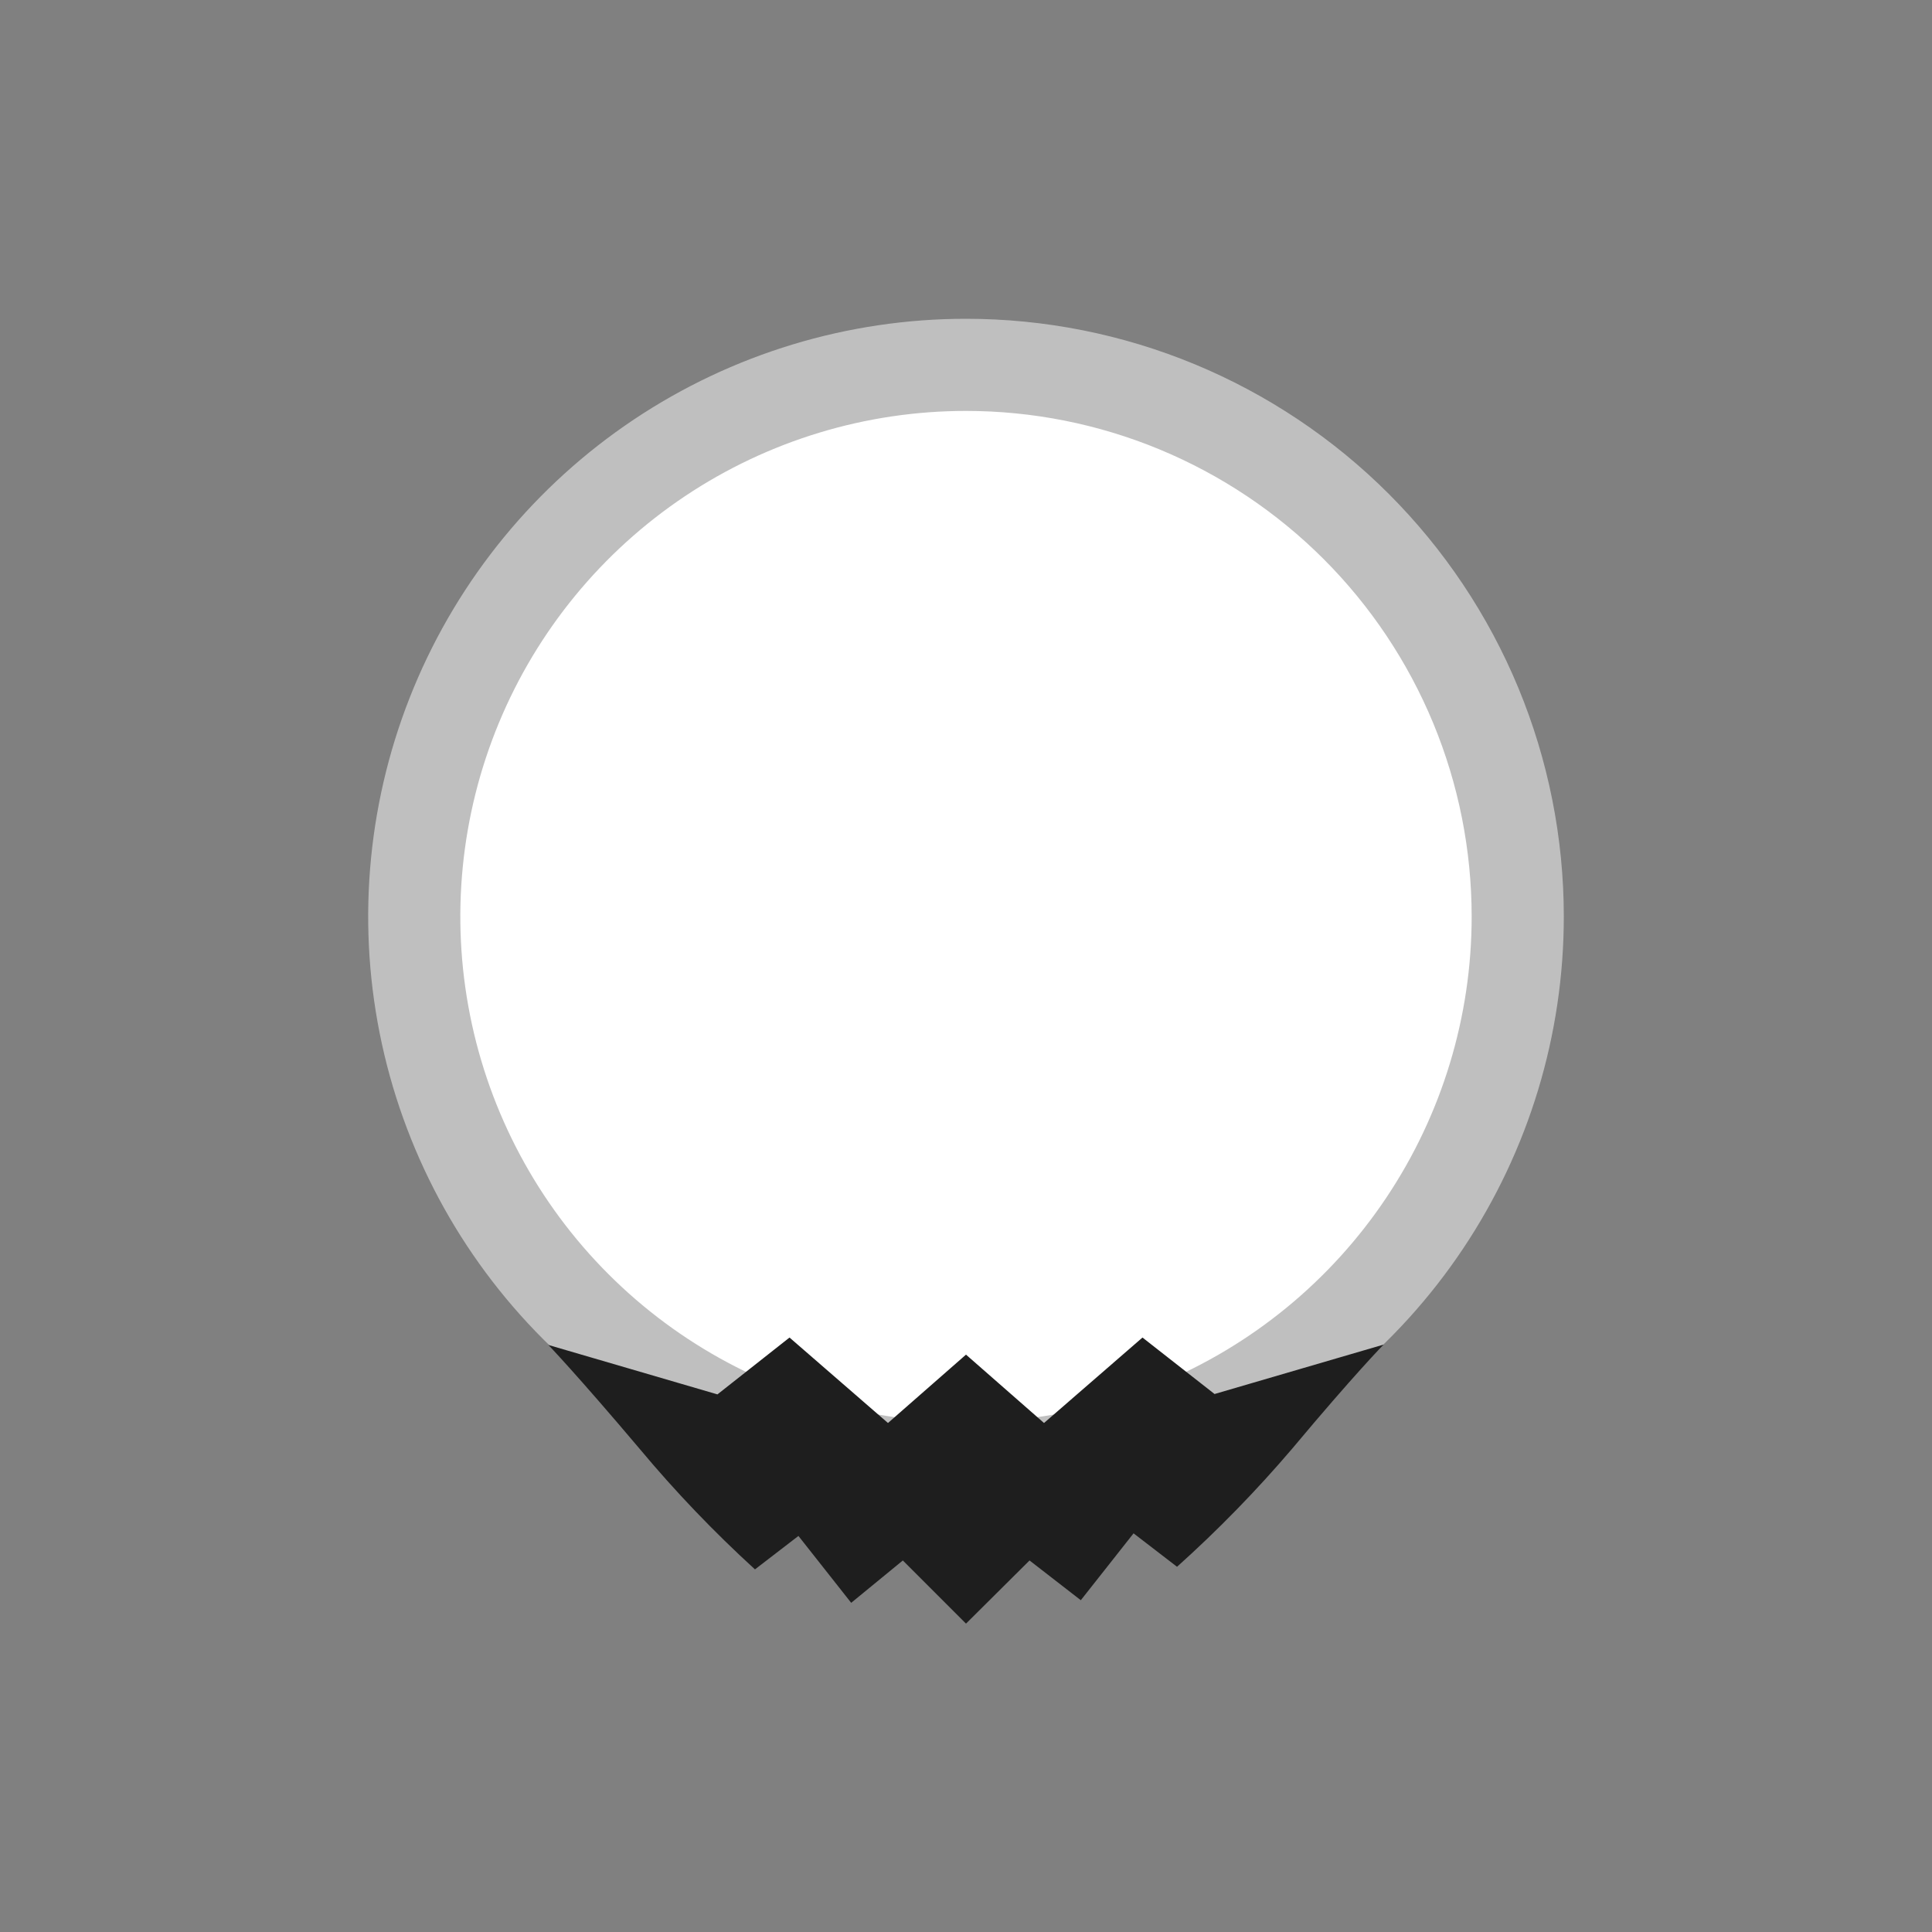 <svg width="52" height="52" viewBox="0 0 52 52" fill="none" xmlns="http://www.w3.org/2000/svg">
<rect x="0" y="0" width="52" height="52" fill="#808080" stroke="none"/>
<g id="goatee-3">
<path id="Vector" d="M40.85 24.67C40.85 27.607 39.979 30.478 38.347 32.92C36.716 35.362 34.396 37.266 31.683 38.389C28.969 39.513 25.983 39.807 23.103 39.234C20.222 38.661 17.576 37.247 15.499 35.17C13.423 33.094 12.008 30.448 11.435 27.567C10.862 24.686 11.156 21.701 12.28 18.987C13.404 16.273 15.308 13.954 17.75 12.322C20.192 10.691 23.063 9.82 26 9.82C27.95 9.82 29.881 10.204 31.683 10.95C33.484 11.697 35.122 12.79 36.501 14.169C37.88 15.548 38.973 17.185 39.72 18.987C40.466 20.789 40.85 22.72 40.85 24.67Z" fill="white" stroke="#BFBFBF" stroke-width="2.48"/>
<path id="Vector_2" d="M26 36.46L28.1 38.3L30.75 36L32.69 37.52L37.24 36.19C37.24 36.19 36.47 36.97 34.78 38.99C33.819 40.118 32.783 41.18 31.68 42.17L30.51 41.27L29.09 43.07L27.71 42L26 43.7L24.3 42L22.91 43.14L21.49 41.34L20.32 42.24C19.215 41.231 18.179 40.149 17.22 39C15.53 37 14.76 36.2 14.76 36.2L19.31 37.53L21.25 36L23.9 38.3L26 36.46Z" fill="#1E1E1E"/>
</g>
</svg>
